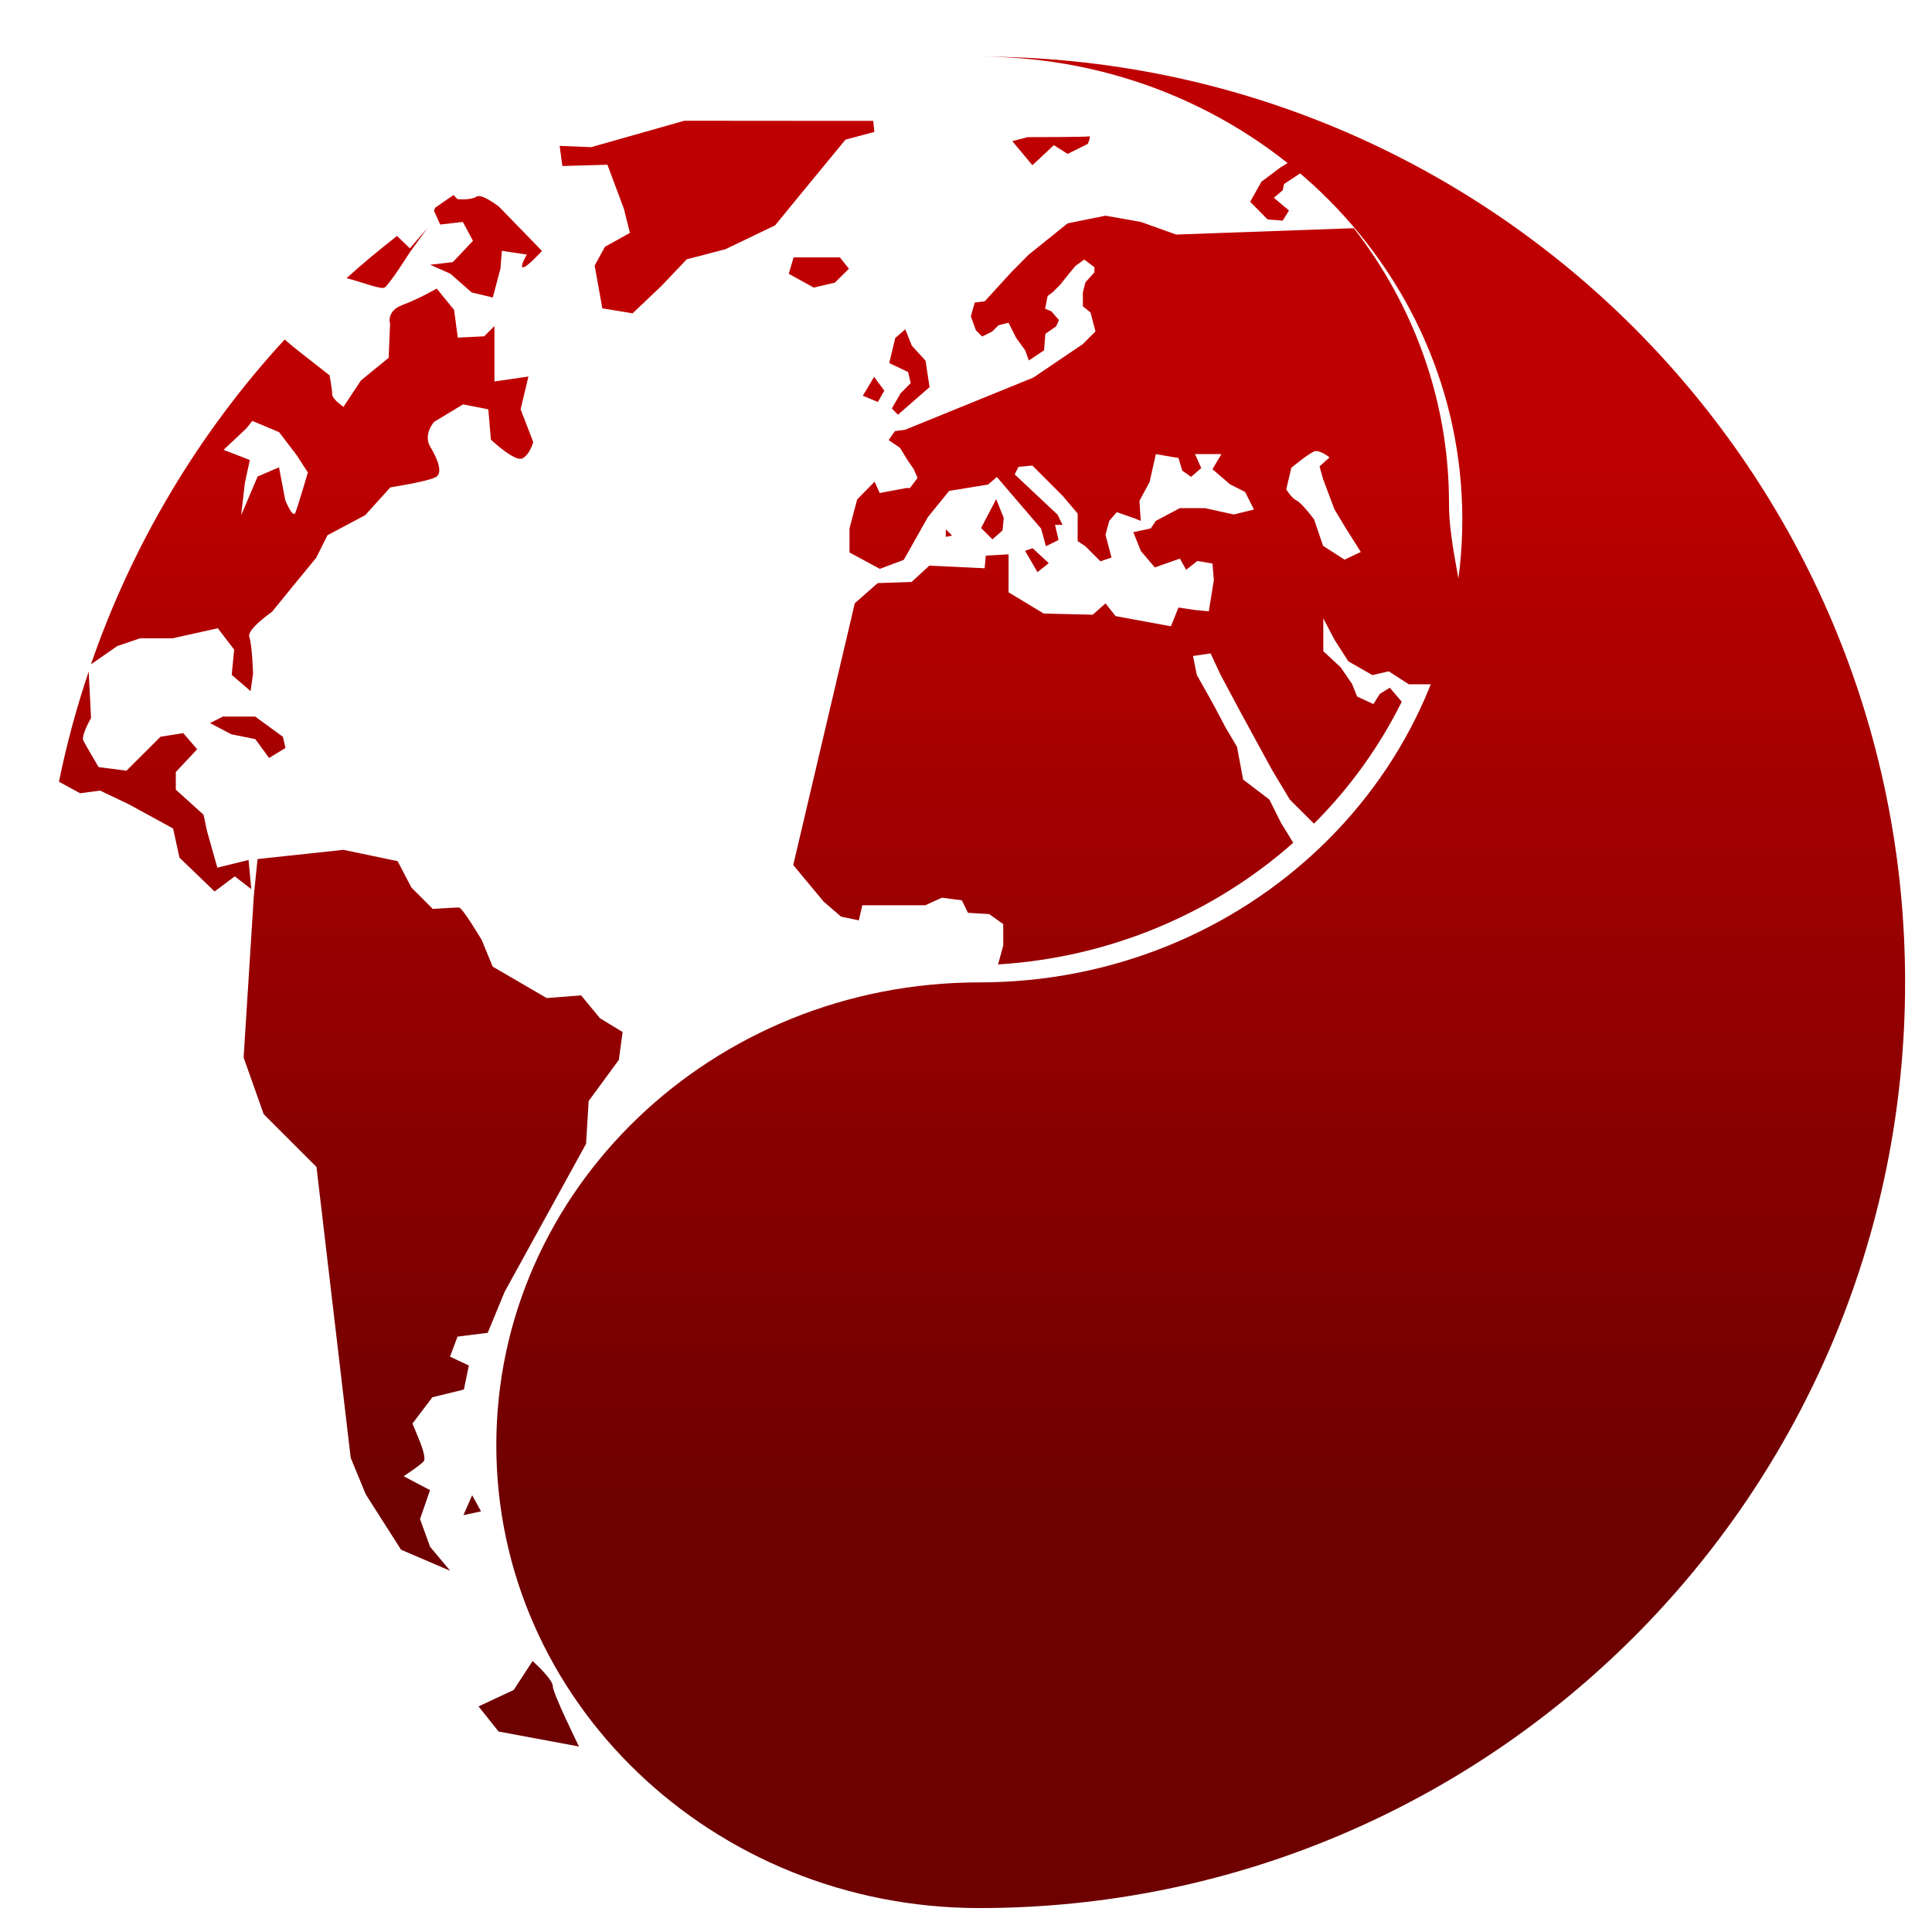 <svg xmlns="http://www.w3.org/2000/svg" xmlns:xlink="http://www.w3.org/1999/xlink" width="64" height="64" viewBox="0 0 64 64" version="1.1"><defs><linearGradient id="linear0" gradientUnits="userSpaceOnUse" x1="0" y1="0" x2="0" y2="1" gradientTransform="matrix(56,0,0,35.898,4,14.051)"><stop offset="0" style="stop-color:#bf0000;stop-opacity:1;"/><stop offset="1" style="stop-color:#6e0000;stop-opacity:1;"/></linearGradient><linearGradient id="linear1" gradientUnits="userSpaceOnUse" x1="0" y1="0" x2="0" y2="1" gradientTransform="matrix(56,0,0,35.898,4,14.051)"><stop offset="0" style="stop-color:#bf0000;stop-opacity:1;"/><stop offset="1" style="stop-color:#6e0000;stop-opacity:1;"/></linearGradient></defs><g id="surface1"><path style=" stroke:none;fill-rule:nonzero;fill:url(#linear0);" d="M 22.668 4 L 19.582 4.875 L 18.539 4.832 L 18.629 5.5 L 20.121 5.457 L 20.668 6.918 L 20.867 7.715 L 20.039 8.176 L 19.699 8.797 L 19.953 10.215 L 20.957 10.379 L 21.918 9.465 L 22.75 8.59 L 24.035 8.254 L 25.676 7.465 L 26.633 6.297 L 28.008 4.625 L 28.965 4.371 L 28.926 4.004 L 27.43 4.004 Z M 36.074 4.516 C 36.004 4.543 34.039 4.543 34.039 4.543 L 33.535 4.676 L 34.199 5.473 L 34.91 4.809 L 35.367 5.098 L 36.035 4.766 C 36.035 4.766 36.156 4.484 36.074 4.516 Z M 42.754 5.34 L 42.41 5.551 L 41.785 6.02 L 41.414 6.684 L 41.992 7.27 L 42.492 7.309 L 42.699 6.973 L 42.199 6.551 L 42.492 6.301 L 42.535 6.098 L 43.152 5.688 C 43.023 5.566 42.891 5.453 42.754 5.34 Z M 15.023 6.461 C 14.82 6.598 14.617 6.742 14.414 6.883 L 14.375 6.98 L 14.582 7.438 L 15.332 7.352 L 15.668 7.977 L 15 8.684 L 14.25 8.77 L 14.918 9.066 L 15.625 9.688 L 16.324 9.855 L 16.578 8.895 L 16.625 8.309 L 17.453 8.434 C 17.453 8.434 17.199 8.855 17.328 8.855 C 17.461 8.855 17.953 8.312 17.953 8.312 L 16.531 6.848 C 16.531 6.848 15.953 6.391 15.781 6.516 C 15.609 6.637 15.156 6.598 15.156 6.598 Z M 36.621 7.145 L 35.367 7.398 L 34.074 8.438 L 33.496 9.023 L 32.621 9.98 L 32.289 10.023 L 32.16 10.48 L 32.328 10.941 L 32.535 11.148 L 32.871 10.98 L 33.078 10.773 L 33.41 10.691 L 33.66 11.191 L 33.961 11.605 L 34.082 11.941 L 34.586 11.605 L 34.629 11.059 L 34.988 10.809 L 35.078 10.602 L 34.824 10.309 L 34.621 10.227 L 34.703 9.805 L 34.871 9.68 L 35.125 9.426 L 35.418 9.059 L 35.625 8.809 L 35.918 8.598 L 36.254 8.852 L 36.254 9.02 L 35.957 9.352 L 35.871 9.684 L 35.871 10.145 L 36.125 10.352 L 36.289 10.977 L 35.871 11.398 L 34.23 12.508 L 29.98 14.238 L 29.645 14.281 L 29.438 14.578 L 29.812 14.832 L 30.066 15.246 L 30.27 15.543 L 30.395 15.832 L 30.141 16.168 L 30.016 16.168 L 29.141 16.332 L 28.973 15.957 L 28.395 16.543 L 28.141 17.504 L 28.141 18.301 L 29.145 18.844 L 29.938 18.547 L 30.738 17.129 L 31.441 16.262 L 32.73 16.051 L 33.023 15.801 L 34.488 17.512 L 34.648 18.094 L 35.066 17.887 L 34.949 17.387 L 35.199 17.387 L 35.031 17.047 L 33.613 15.715 L 33.738 15.465 L 34.199 15.422 L 35.199 16.422 L 35.699 17.012 L 35.699 17.926 L 35.953 18.094 L 36.453 18.594 L 36.82 18.469 L 36.621 17.715 L 36.746 17.254 L 36.996 16.965 L 37.582 17.172 L 37.789 17.254 L 37.746 16.59 L 38.082 15.965 L 38.289 15.043 L 39.039 15.172 L 39.164 15.59 L 39.457 15.797 L 39.793 15.504 L 39.586 15.043 L 40.461 15.043 L 40.164 15.543 L 40.746 16.043 L 41.246 16.297 L 41.539 16.879 L 40.871 17.043 L 39.914 16.832 L 39.086 16.832 L 38.289 17.254 L 38.121 17.504 L 37.543 17.629 L 37.793 18.254 L 38.254 18.797 L 39.086 18.504 L 39.293 18.875 L 39.664 18.582 L 40.164 18.668 L 40.211 19.215 L 40.043 20.25 L 39.586 20.207 L 39.039 20.125 L 38.789 20.746 L 36.957 20.41 L 36.621 19.988 L 36.199 20.363 L 34.574 20.324 L 33.41 19.621 L 33.41 18.363 L 32.656 18.406 L 32.617 18.824 L 30.785 18.738 L 30.199 19.277 L 29.074 19.316 L 28.316 19.984 L 26.277 28.656 L 27.281 29.863 L 27.859 30.363 L 28.449 30.488 L 28.566 29.988 L 30.652 29.988 L 31.199 29.738 L 31.863 29.824 L 32.066 30.238 L 32.77 30.281 L 33.234 30.613 L 33.234 31.324 L 33.074 31.906 L 33.059 31.949 C 36.824 31.715 40.23 30.227 42.84 27.918 L 42.426 27.242 L 42.051 26.488 L 41.18 25.824 L 40.977 24.738 L 40.602 24.105 L 40.184 23.316 L 39.645 22.355 L 39.52 21.73 L 40.102 21.645 L 40.434 22.355 L 41.102 23.605 L 41.602 24.523 L 42.148 25.523 L 42.727 26.488 L 43.527 27.285 C 44.711 26.102 45.691 24.742 46.434 23.246 L 46.039 22.781 L 45.707 22.988 L 45.496 23.324 L 44.957 23.074 L 44.789 22.656 L 44.414 22.109 L 43.836 21.57 L 43.836 20.484 L 44.207 21.191 L 44.664 21.906 L 45.461 22.363 L 46.004 22.238 L 46.668 22.668 L 48.23 22.668 C 49.035 20.84 48 18.773 48 16.668 C 48 13.25 46.82 10.105 44.848 7.559 L 38.961 7.77 L 37.793 7.352 Z M 14.156 7.559 L 13.578 8.227 L 13.152 7.816 C 12.578 8.266 12.016 8.727 11.48 9.215 C 11.973 9.336 12.629 9.605 12.746 9.523 C 12.918 9.398 13.578 8.355 13.578 8.355 Z M 26.289 8.527 L 26.129 9.07 L 26.957 9.527 L 27.656 9.363 L 28.121 8.902 L 27.824 8.527 Z M 14.465 9.559 C 14.465 9.559 13.891 9.895 13.332 10.102 C 12.781 10.309 12.922 10.727 12.922 10.727 L 12.875 11.852 L 11.957 12.602 L 11.379 13.477 C 11.379 13.477 11.004 13.227 11.004 13.059 C 11.004 12.895 10.918 12.434 10.918 12.434 L 9.961 11.684 C 9.961 11.684 9.668 11.457 9.43 11.246 C 6.602 14.32 4.402 17.98 3.012 22.008 L 3.883 21.402 L 4.637 21.145 L 5.715 21.145 L 7.215 20.812 L 7.758 21.52 L 7.676 22.355 L 8.301 22.895 L 8.383 22.309 C 8.383 22.309 8.352 21.348 8.258 21.098 C 8.172 20.848 9.012 20.266 9.012 20.266 L 9.676 19.449 L 10.473 18.48 L 10.848 17.73 L 12.098 17.066 L 12.93 16.145 C 12.93 16.145 14.176 15.949 14.426 15.809 C 14.68 15.688 14.512 15.23 14.258 14.809 C 14.004 14.391 14.383 13.973 14.383 13.973 L 15.34 13.395 L 16.176 13.559 L 16.262 14.562 C 16.262 14.562 17.051 15.312 17.305 15.184 C 17.555 15.062 17.664 14.641 17.664 14.641 L 17.246 13.559 L 17.504 12.473 L 16.379 12.637 L 16.379 10.801 L 16.039 11.141 L 15.164 11.184 L 15.043 10.266 Z M 29.988 10.906 L 29.656 11.199 L 29.457 12.027 L 30.082 12.324 L 30.168 12.691 L 29.832 13.031 L 29.543 13.531 L 29.746 13.738 L 30.793 12.824 L 30.66 11.949 L 30.203 11.449 Z M 28.957 12.484 L 28.582 13.109 L 29.082 13.316 L 29.293 12.941 Z M 8.363 13.941 L 8.371 13.949 L 9.246 14.316 L 9.824 15.074 L 10.199 15.652 C 10.199 15.652 9.867 16.777 9.785 16.984 C 9.699 17.191 9.449 16.566 9.449 16.566 L 9.242 15.48 L 8.535 15.785 L 7.988 17.07 L 8.113 15.988 L 8.277 15.238 L 7.406 14.902 L 8.156 14.195 Z M 43.543 14.949 C 43.727 14.895 44.043 15.152 44.043 15.152 L 43.711 15.449 L 43.828 15.867 L 44.203 16.867 L 44.578 17.492 L 45.078 18.285 L 44.539 18.539 L 43.828 18.082 L 43.531 17.207 C 43.531 17.207 43.129 16.664 42.953 16.582 C 42.77 16.492 42.609 16.207 42.609 16.207 L 42.777 15.496 C 42.777 15.496 43.352 15.02 43.531 14.957 Z M 33 16.535 L 32.5 17.492 L 32.875 17.867 L 33.211 17.57 L 33.25 17.156 Z M 31.332 17.535 L 31.332 17.785 L 31.539 17.742 Z M 34.207 18.16 L 33.957 18.246 L 34.367 18.953 L 34.742 18.656 Z M 2.938 22.246 C 2.539 23.43 2.207 24.648 1.953 25.895 L 2.652 26.277 L 3.32 26.191 L 4.277 26.648 L 5.734 27.445 L 5.945 28.41 L 7.109 29.531 L 7.777 29.031 L 8.324 29.453 L 8.234 28.488 L 7.199 28.742 L 6.859 27.535 L 6.742 26.988 L 5.824 26.16 L 5.824 25.574 L 6.531 24.82 L 6.07 24.285 L 5.316 24.406 L 4.188 25.531 L 3.266 25.41 C 3.266 25.41 2.848 24.703 2.762 24.535 C 2.676 24.371 3.016 23.785 3.016 23.785 Z M 7.367 23.738 L 7.367 23.746 L 6.957 23.953 L 7.664 24.324 L 8.457 24.484 L 8.914 25.109 L 9.457 24.777 L 9.371 24.406 L 8.453 23.738 Z M 8.531 28.457 L 8.41 29.656 L 8.07 35.031 L 8.734 36.906 L 10.484 38.656 L 11.617 48.289 L 12.117 49.504 L 13.285 51.336 L 14.914 52.035 L 14.246 51.238 L 13.914 50.32 L 14.246 49.363 L 13.371 48.902 C 13.371 48.902 13.949 48.523 14.039 48.402 C 14.125 48.285 13.918 47.777 13.918 47.777 L 13.664 47.156 L 14.324 46.285 L 15.367 46.031 L 15.531 45.234 L 14.906 44.941 L 15.156 44.277 L 16.156 44.152 L 16.715 42.797 L 19.414 37.891 L 19.5 36.473 L 20.5 35.109 L 20.625 34.188 L 19.875 33.73 L 19.25 32.973 L 18.109 33.062 L 16.32 32.02 L 15.961 31.145 C 15.961 31.145 15.32 30.062 15.203 30.062 C 15.09 30.062 14.336 30.109 14.336 30.109 L 13.629 29.402 L 13.172 28.527 L 11.375 28.152 Z M 15.637 49.527 L 15.641 49.531 L 15.641 49.527 Z M 15.641 49.531 L 15.352 50.191 L 15.934 50.066 Z M 17.641 55.027 L 17.016 55.984 L 15.852 56.527 L 16.516 57.359 L 19.18 57.855 C 19.18 57.855 18.312 56.098 18.312 55.855 C 18.312 55.621 17.645 55.027 17.645 55.027 Z M 17.641 55.027 "/><path style=" stroke:none;fill-rule:nonzero;fill:url(#linear1);" d="M 32.441 1.875 C 41.281 1.875 48.441 8.738 48.441 17.207 C 48.441 25.676 41.281 32.543 32.441 32.543 C 23.605 32.543 16.441 39.406 16.441 47.875 C 16.441 56.344 23.605 63.207 32.441 63.207 C 49.379 63.207 63.109 49.477 63.109 32.543 C 63.109 15.605 49.379 1.875 32.441 1.875 Z M 32.441 1.875 "/></g></svg>
